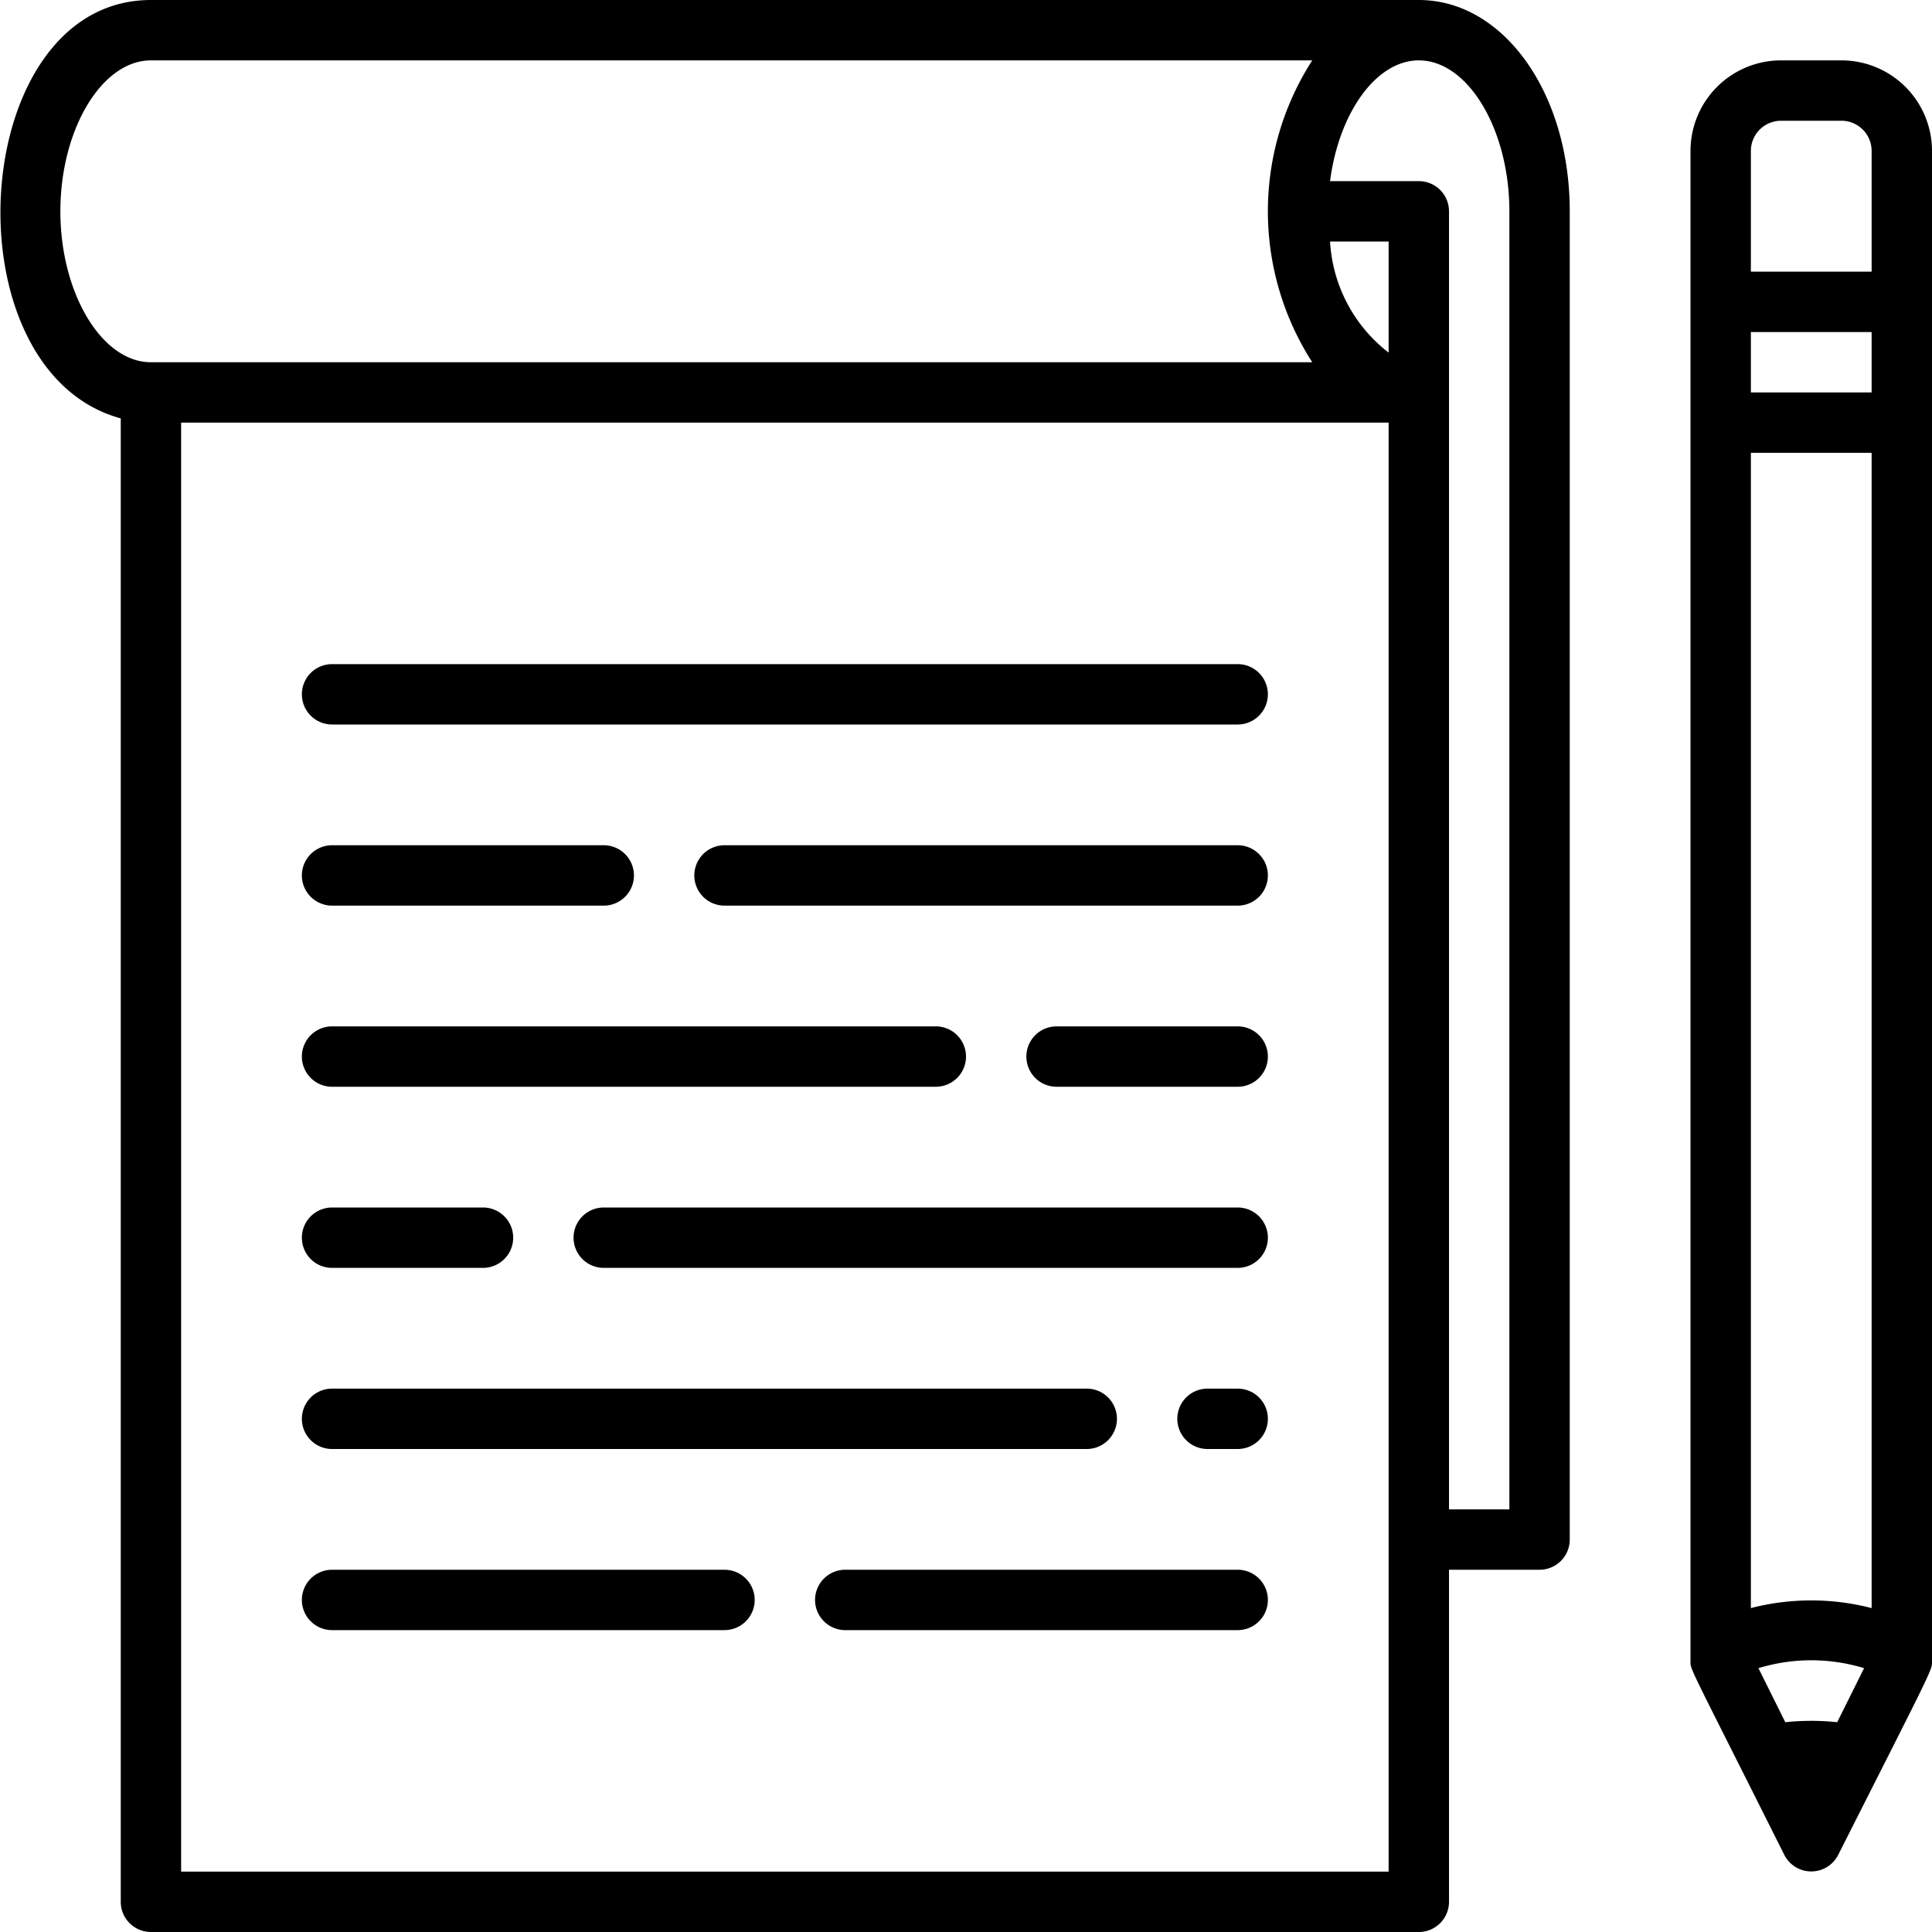 <svg xmlns="http://www.w3.org/2000/svg" viewBox="0 0 64 64"><title>Notes</title><g id="Notes"><path d="M61,2H59a3,3,0,0,0-3,3V55c0,.34-.15-.06,3.11,6.45a1,1,0,0,0,1.78,0C64.15,55,64,55.34,64,55V5A3,3,0,0,0,61,2ZM59.14,57.05l-.89-1.79a6,6,0,0,1,3.5,0l-.89,1.79A8.24,8.24,0,0,0,59.14,57.05ZM62,13H58V11h4ZM58,53.27V15h4V53.27A8,8,0,0,0,58,53.27ZM58,5a1,1,0,0,1,1-1h2a1,1,0,0,1,1,1V9H58Z"/><path d="M47,0H5C-1.09,0-1.81,12.27,4,13.86V63a1,1,0,0,0,1,1H47a1,1,0,0,0,1-1V52h3a1,1,0,0,0,1-1V7C52,3.07,49.8,0,47,0ZM2,7C2,4.29,3.37,2,5,2H43.47a9.24,9.24,0,0,0,0,10H5C3.37,12,2,9.71,2,7Zm44,4.68A5,5,0,0,1,44.06,8H46ZM46,62H6V14H46Zm4-12H48V7a1,1,0,0,0-1-1H44.06c.29-2.25,1.52-4,2.94-4,1.63,0,3,2.29,3,5Z"/><path d="M41,22H11a1,1,0,0,0,0,2H41A1,1,0,0,0,41,22Z"/><path d="M41,28H24a1,1,0,0,0,0,2H41A1,1,0,0,0,41,28Z"/><path d="M11,30h9a1,1,0,0,0,0-2H11A1,1,0,0,0,11,30Z"/><path d="M41,34H35a1,1,0,0,0,0,2h6A1,1,0,0,0,41,34Z"/><path d="M11,36H31a1,1,0,0,0,0-2H11A1,1,0,0,0,11,36Z"/><path d="M41,40H20a1,1,0,0,0,0,2H41A1,1,0,0,0,41,40Z"/><path d="M11,42h5a1,1,0,0,0,0-2H11A1,1,0,0,0,11,42Z"/><path d="M41,46H40a1,1,0,0,0,0,2h1A1,1,0,0,0,41,46Z"/><path d="M11,48H36a1,1,0,0,0,0-2H11A1,1,0,0,0,11,48Z"/><path d="M41,52H28a1,1,0,0,0,0,2H41A1,1,0,0,0,41,52Z"/><path d="M24,52H11a1,1,0,0,0,0,2H24A1,1,0,0,0,24,52Z"/></g></svg>